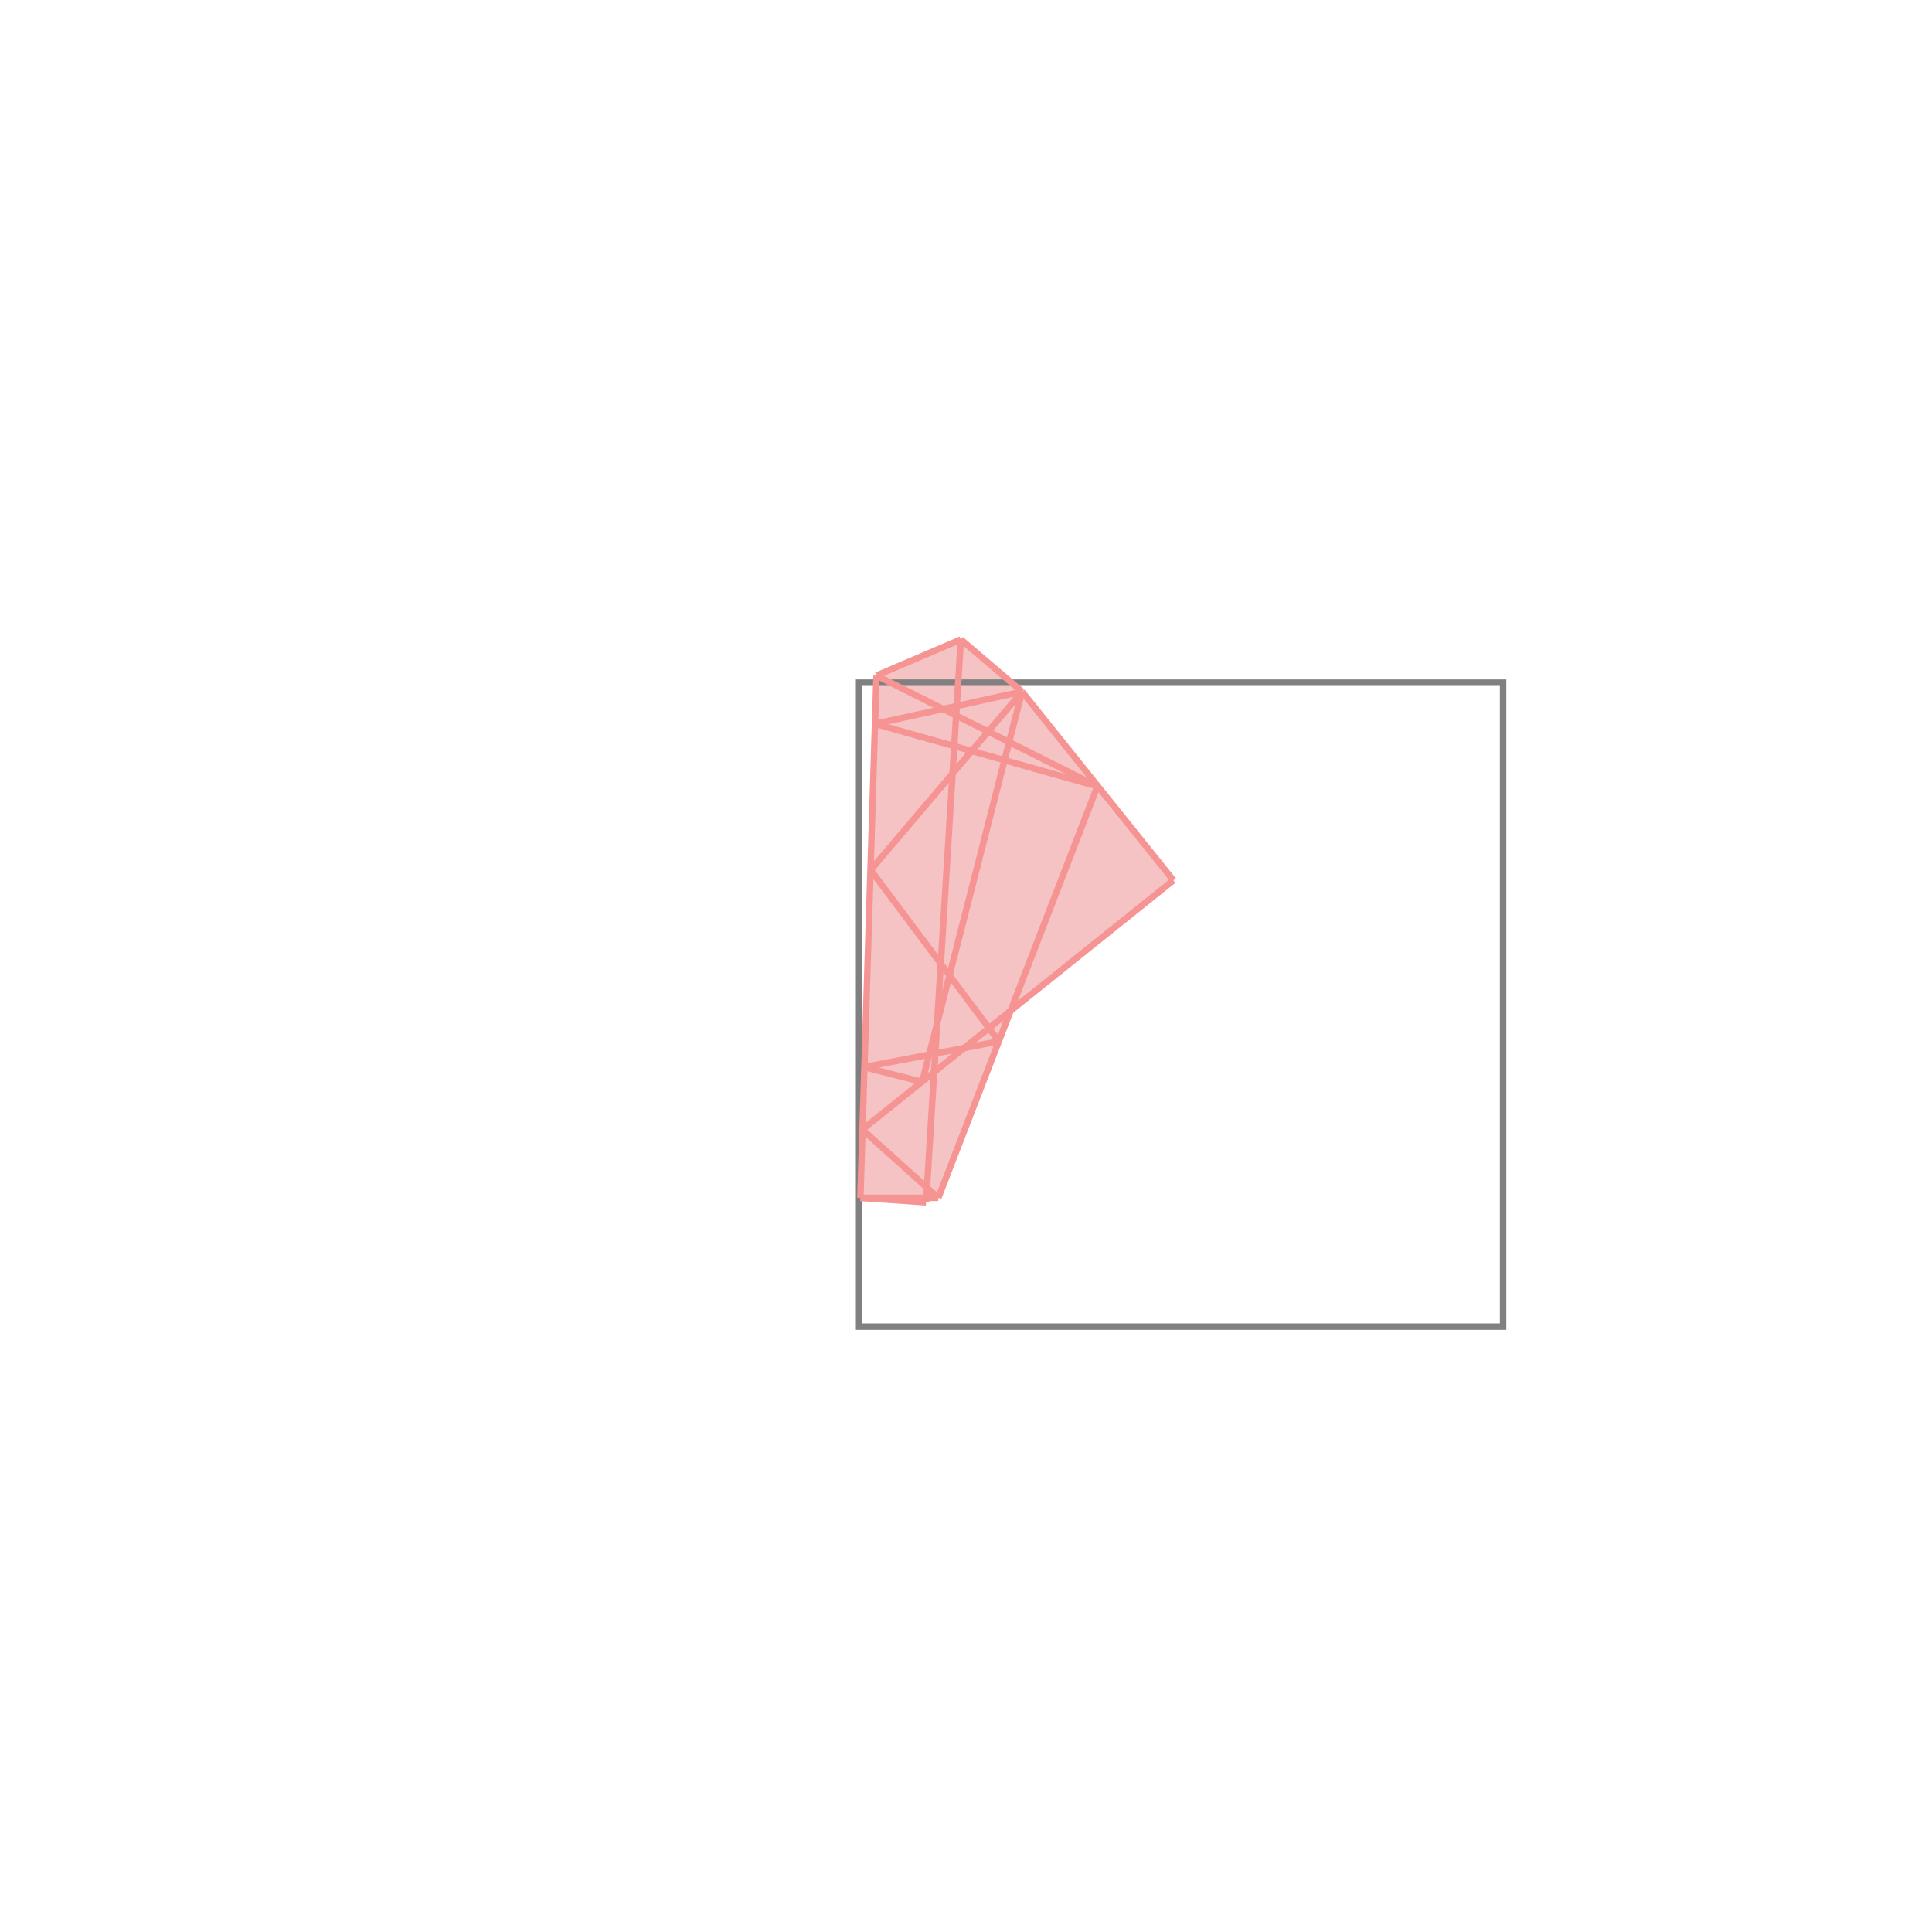 <svg xmlns="http://www.w3.org/2000/svg" viewBox="-1.5 -1.5 3 3">
<g transform="scale(1, -1)">
<path d="M-0.062 -0.367 L-0.062 -0.36 L-0.043 -0.36 L0.07 -0.069 L0.322 0.133 L0.087 0.426 L-0.008 0.507 L-0.139 0.451 L-0.164 -0.36 z " fill="rgb(245,195,195)" />
<path d="M-0.166 -0.56 L0.834 -0.56 L0.834 0.44 L-0.166 0.44  z" fill="none" stroke="rgb(128,128,128)" stroke-width="0.01" />
<line x1="-0.043" y1="-0.36" x2="0.204" y2="0.279" style="stroke:rgb(246,147,147);stroke-width:0.01" />
<line x1="-0.062" y1="-0.367" x2="-0.008" y2="0.507" style="stroke:rgb(246,147,147);stroke-width:0.01" />
<line x1="-0.068" y1="-0.18" x2="0.087" y2="0.426" style="stroke:rgb(246,147,147);stroke-width:0.01" />
<line x1="-0.164" y1="-0.36" x2="-0.139" y2="0.451" style="stroke:rgb(246,147,147);stroke-width:0.01" />
<line x1="-0.043" y1="-0.36" x2="-0.161" y2="-0.254" style="stroke:rgb(246,147,147);stroke-width:0.01" />
<line x1="-0.161" y1="-0.254" x2="0.322" y2="0.133" style="stroke:rgb(246,147,147);stroke-width:0.01" />
<line x1="-0.062" y1="-0.367" x2="-0.164" y2="-0.36" style="stroke:rgb(246,147,147);stroke-width:0.01" />
<line x1="-0.164" y1="-0.36" x2="-0.043" y2="-0.36" style="stroke:rgb(246,147,147);stroke-width:0.01" />
<line x1="0.051" y1="-0.117" x2="-0.148" y2="0.149" style="stroke:rgb(246,147,147);stroke-width:0.01" />
<line x1="-0.148" y1="0.149" x2="0.087" y2="0.426" style="stroke:rgb(246,147,147);stroke-width:0.01" />
<line x1="-0.068" y1="-0.18" x2="-0.158" y2="-0.157" style="stroke:rgb(246,147,147);stroke-width:0.01" />
<line x1="-0.158" y1="-0.157" x2="0.051" y2="-0.117" style="stroke:rgb(246,147,147);stroke-width:0.01" />
<line x1="0.322" y1="0.133" x2="0.087" y2="0.426" style="stroke:rgb(246,147,147);stroke-width:0.01" />
<line x1="0.087" y1="0.426" x2="-0.008" y2="0.507" style="stroke:rgb(246,147,147);stroke-width:0.01" />
<line x1="0.204" y1="0.279" x2="-0.139" y2="0.451" style="stroke:rgb(246,147,147);stroke-width:0.01" />
<line x1="-0.139" y1="0.451" x2="-0.008" y2="0.507" style="stroke:rgb(246,147,147);stroke-width:0.01" />
<line x1="0.204" y1="0.279" x2="-0.141" y2="0.376" style="stroke:rgb(246,147,147);stroke-width:0.01" />
<line x1="-0.141" y1="0.376" x2="0.087" y2="0.426" style="stroke:rgb(246,147,147);stroke-width:0.01" />
</g>
</svg>
